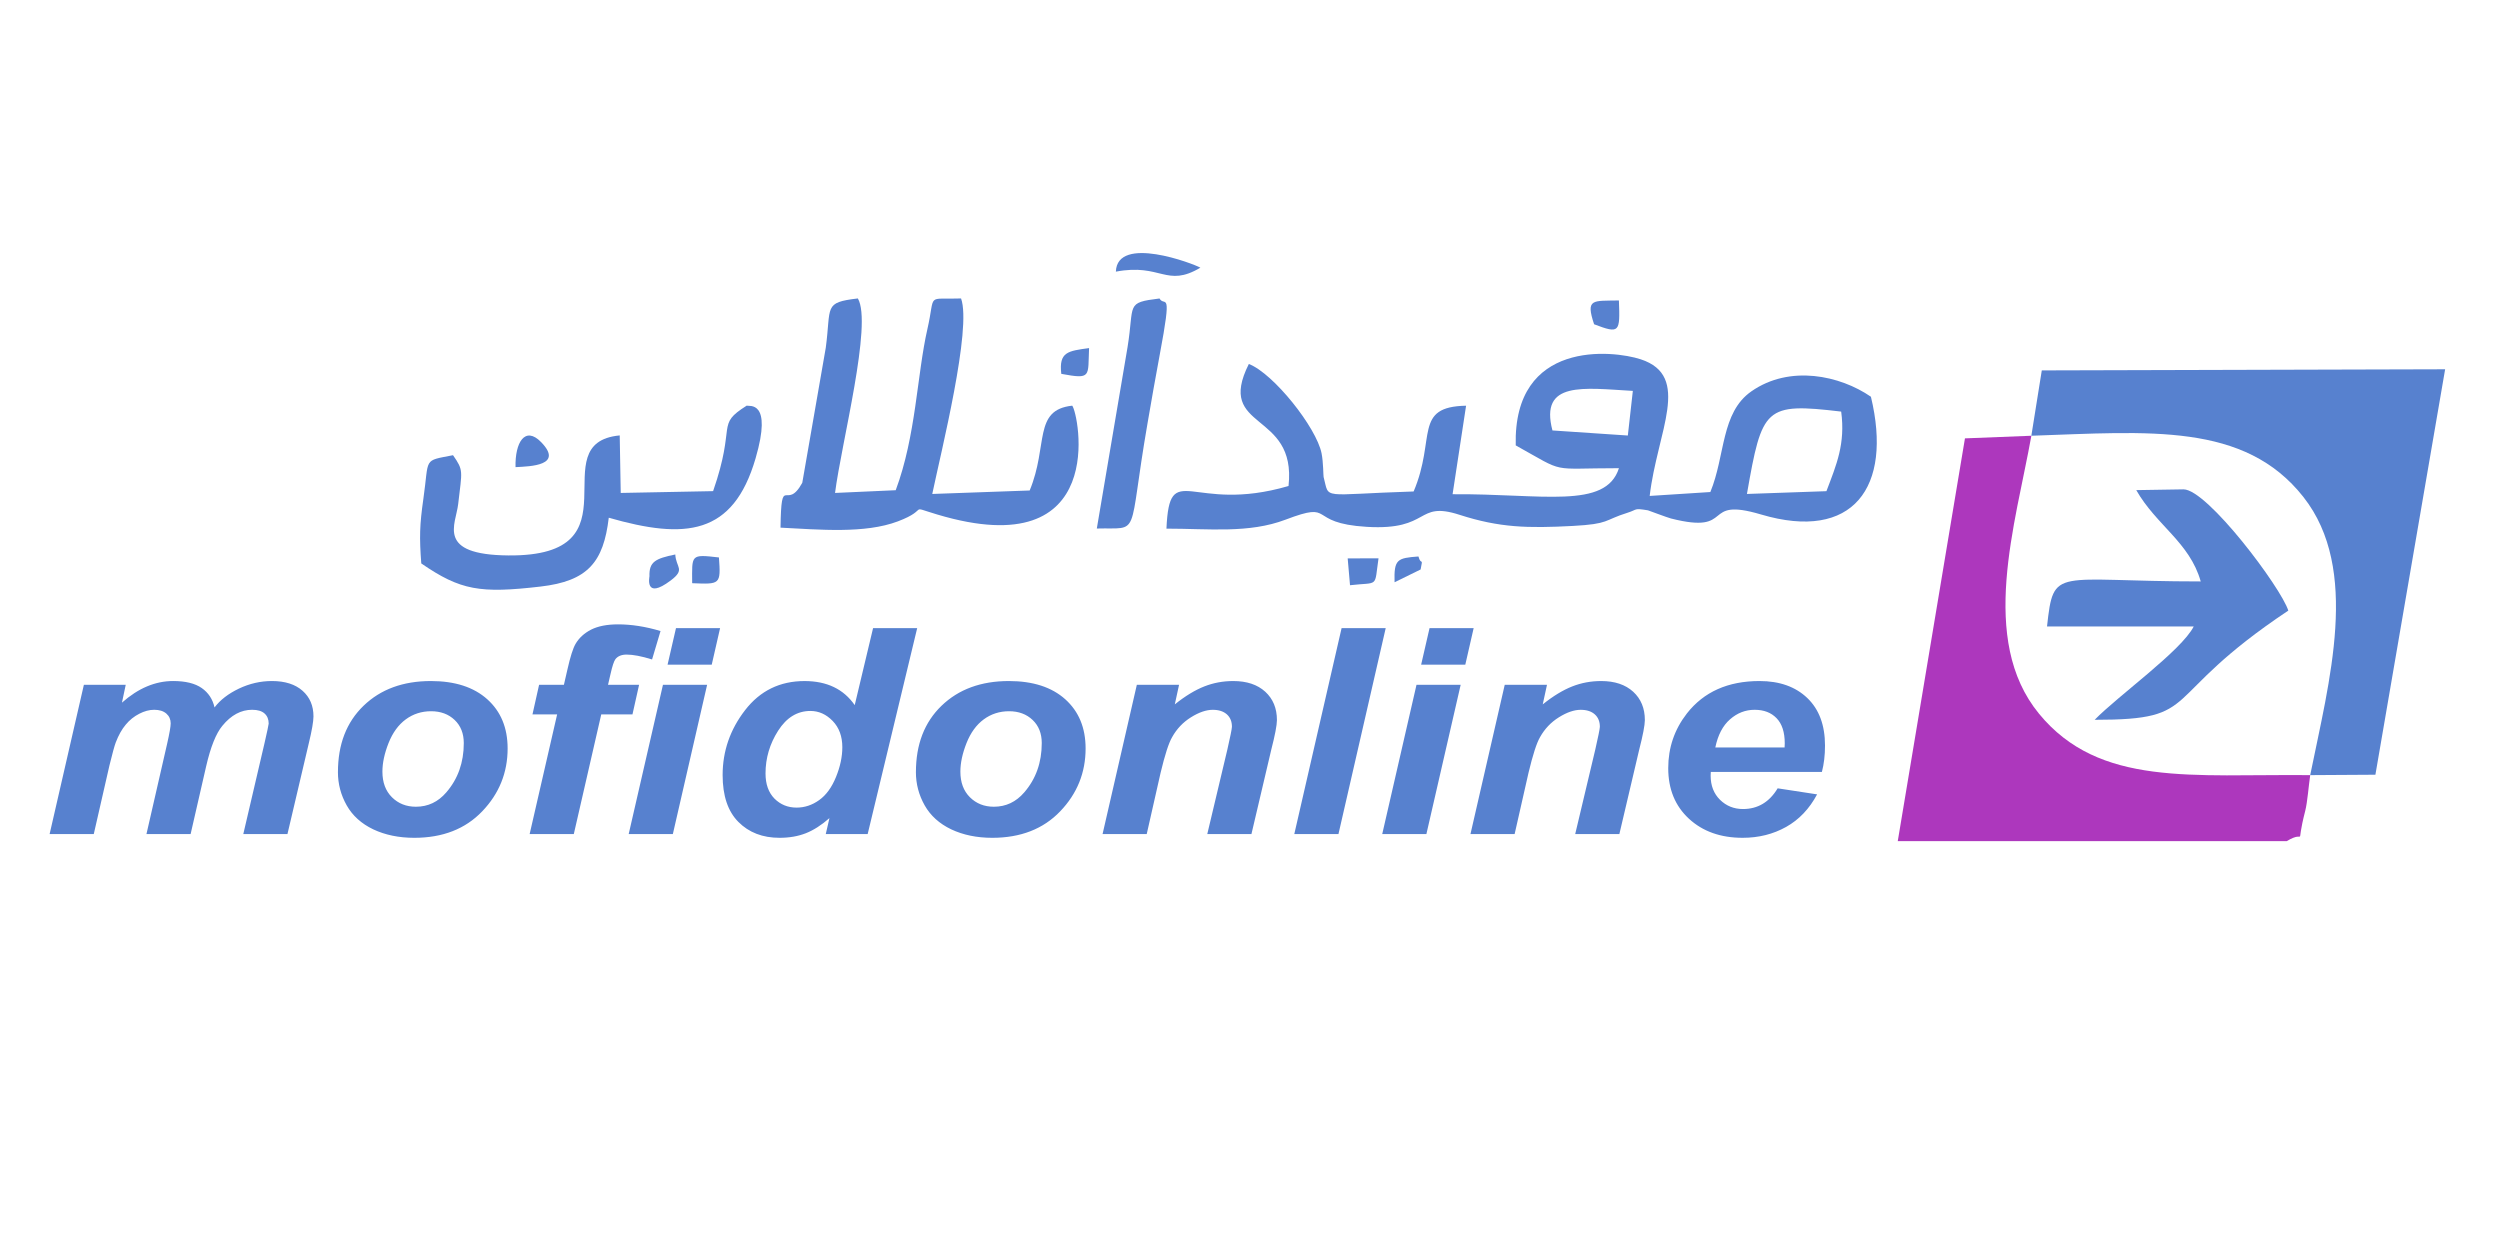 <?xml version="1.0" encoding="UTF-8"?>
<!DOCTYPE svg PUBLIC "-//W3C//DTD SVG 1.1//EN" "http://www.w3.org/Graphics/SVG/1.1/DTD/svg11.dtd">
<!-- Creator: CorelDRAW 2020 (64-Bit) -->
<svg xmlns="http://www.w3.org/2000/svg" xml:space="preserve" width="2.083in" height="1.042in" version="1.1" style="shape-rendering:geometricPrecision; text-rendering:geometricPrecision; image-rendering:optimizeQuality; fill-rule:evenodd; clip-rule:evenodd"
viewBox="0 0 2083.33 1041.66"
 xmlns:xlink="http://www.w3.org/1999/xlink"
 xmlns:xodm="http://www.corel.com/coreldraw/odm/2003">
 <defs>
  <style type="text/css">
   <![CDATA[
    .fil1 {fill:#5781CF}
    .fil0 {fill:#AD37BD}
    .fil2 {fill:#5781CF;fill-rule:nonzero}
   ]]>
  </style>
 </defs>
 <g id="Layer_x0020_1">
  <path class="fil0" d="M1925.17 645.69c-97.8,-1.01 -175.67,10.14 -225.99,-51.17 -50.71,-61.79 -19.49,-158.12 -6.38,-231.65l-55.34 2.18 -56 335.65 324.14 0c17.57,-10.65 6.71,8.57 15.43,-25.29 1.84,-7.15 2.9,-21.54 4.14,-29.72z"/>
  <path class="fil1" d="M1692.8 362.87c97.94,-3.29 177.61,-11.42 226.78,51.14 47.35,60.24 21.41,153.48 5.59,231.68l54.33 -0.34 58.11 -337.87 -336.12 0.94 -8.7 54.45z"/>
  <path class="fil1" d="M1455.78 411.37c12.64,-72.3 14.85,-76.17 78.54,-68.63 3.57,26.87 -3.87,44.11 -12.3,66.32l-66.24 2.31zm-162.08 -52.92c-10.88,-41.51 26.02,-35.27 67,-32.96l-4.17 37.19 -62.84 -4.23zm-252.99 -55.4c-28.22,56.2 40.03,38.38 33.07,101.7 -81.07,23.72 -99.09,-23.61 -101.74,35.53 35.35,0 68.66,4.12 99.23,-7.48 42.33,-16.06 16.51,2.93 67.77,5.99 53.54,3.19 40.54,-21.89 77.17,-10.06 33.4,10.79 56.99,11.29 94.45,9.3 30.81,-1.64 25.63,-4.75 45.5,-10.96 8.92,-2.79 4.91,-4.02 17.11,-2.06 0.3,0.05 16.26,6.06 19.21,6.81 54.62,13.89 24.01,-18.51 75,-3.36 76.7,22.8 109.83,-22.54 91.62,-98.1 -25.7,-17.7 -67.56,-26.85 -99.61,-4.5 -25.51,17.79 -21.64,53.48 -34.2,83.91l-50.55 3.25c6.21,-53.59 35.32,-99.92 -7.56,-113.89 -23.17,-7.55 -106.23,-16.52 -104.08,71.77 42.84,23.81 26.72,19 86.01,19 -11.02,34.64 -64.17,21.12 -138.63,21.7l11.25 -73.77c-44.18,0.88 -24.82,26.94 -43.7,71.47 -78.87,2.5 -69.86,7.22 -75.03,-12.07 -0.27,-1 -0.2,-12.23 -1.7,-19.74 -4.31,-21.56 -40.18,-66.63 -60.59,-74.41z"/>
  <path class="fil1" d="M776.89 411.37c7.35,-35.2 33.07,-137.93 23.99,-162.91 -29.68,1.07 -21.06,-5.13 -28.04,25.47 -8.72,38.2 -9.45,88.9 -26.41,134.33l-50.56 2.27c5.22,-41.18 31.35,-141.14 19.01,-162.08 -28.89,3.42 -22.12,6.48 -26.73,41.03l-19.59 112.59c-13.48,24.67 -17.4,-9.33 -18.14,37.39 32.27,1.62 70.33,5.17 97.81,-5.24 27.34,-10.36 7.27,-13.36 32.72,-5.74 144.33,43.25 117.87,-84.59 112.55,-90.67 -32.73,3.58 -19.8,32.94 -35.44,70.68l-81.16 2.89z"/>
  <path class="fil1" d="M1833.94 484.28c-122,0 -122.49,-13.18 -128.09,37.53l122.24 0c-10.24,20.16 -63.06,57.77 -82.55,77.78 91.72,0 50.76,-17.27 161.37,-91.01 -5.96,-19.1 -67.46,-101.04 -87.3,-101.04l-39.4 0.64c16.77,29.44 44.48,43.44 53.73,76.11z"/>
  <path class="fil1" d="M507.3 431.19c63.78,18.29 103.59,14.81 122.35,-49.49 14.32,-49.09 -5.54,-43.01 -7.37,-43.94 -26.28,16.63 -8.38,14.7 -28.03,71.27l-76.98 1.5 -0.84 -47.94c-66.34,6.27 18.39,100.98 -92.75,100.02 -60.61,-0.52 -43.81,-25.74 -41.86,-42.83 3.2,-28.06 4.69,-27.76 -4.31,-40.7 -25.39,4.98 -19.72,1.59 -24.72,36.49 -3.11,21.7 -3.36,31.92 -1.73,53.7 32.76,22.52 49.1,25.11 99.39,19.27 39.39,-4.57 52.46,-20.3 56.85,-57.34z"/>
  <path class="fil1" d="M914 440.19c37.26,-1.01 25.42,9.71 42.24,-87.5 3.44,-19.93 6.56,-37.97 10.17,-57.14 10.82,-57.39 4.18,-39.31 -0.15,-47.07 -28.63,3.56 -20.78,4.56 -26.63,40.53l-25.62 151.19z"/>
  <path class="fil1" d="M929.89 226.12c37.86,-7.14 41.86,13.64 70.43,-3.3 -5.64,-3.29 -69.37,-27.59 -70.43,3.3z"/>
  <path class="fil1" d="M429.61 389.03c12.64,-0.64 40.26,-1.34 21.36,-20.81 -13.47,-13.87 -21.89,0.35 -21.36,20.81z"/>
  <path class="fil1" d="M1328.41 269.97c21.37,8.13 21.7,6.84 20.68,-19.84 -21.92,0.46 -27.86,-1.78 -20.68,19.84z"/>
  <path class="fil1" d="M1125.02 487.43c24.45,-2.78 20.08,2.52 23.75,-22.43l-25.7 0.09 1.94 22.34z"/>
  <path class="fil1" d="M558.9 483.5c12.5,-9.41 4.41,-10.64 3.84,-21.69 -16.57,3.41 -21.91,6.06 -21.52,18.15 0.13,0.08 -4.54,20.25 17.67,3.54z"/>
  <path class="fil1" d="M576.81 485.75c23.33,0.94 23.97,1.24 22.3,-21.46 -23.95,-2.74 -22.39,-2.39 -22.3,21.46z"/>
  <path class="fil1" d="M884.41 311.3c25.44,4.69 22.06,2.4 23.15,-21.48 -17.42,2.44 -25.31,3 -23.15,21.48z"/>
  <path class="fil1" d="M1183.85 474.32c2.21,-11.23 0.47,-2.5 -1.81,-10.84 -17.77,1.3 -20.47,2.35 -19.9,21.48l21.71 -10.65z"/>
  <path class="fil2" d="M69.91 570.39l34.87 0 -3.15 14.9c13.54,-12.02 27.77,-18.02 42.67,-18.02 10.3,0 18.22,1.96 23.79,5.83 5.61,3.92 9.15,9.31 10.69,16.18 4.73,-6.27 11.48,-11.46 20.33,-15.7 8.85,-4.2 18,-6.31 27.51,-6.31 10.91,0 19.41,2.72 25.5,8.11 6.09,5.39 9.11,12.5 9.11,21.41 -0.04,4.28 -1.31,11.67 -3.85,22.17l-17.83 75.83 -36.8 0 17.7 -75.83c2.19,-9.51 3.33,-14.94 3.46,-16.22 0,-3.56 -1.14,-6.35 -3.46,-8.43 -2.28,-2.04 -5.74,-3.08 -10.34,-3.08 -9.24,0 -17.52,4.44 -24.8,13.35 -5.3,6.35 -9.81,17.66 -13.54,33.84l-12.92 56.37 -36.8 0 17.26 -75.39c1.97,-8.67 2.93,-14.3 2.93,-16.9 0,-3.28 -1.22,-5.99 -3.63,-8.11 -2.46,-2.12 -5.83,-3.16 -10.12,-3.16 -4.03,0 -8.19,1.12 -12.44,3.32 -4.3,2.2 -8.07,5.19 -11.26,9.07 -3.24,3.83 -6,8.79 -8.32,14.82 -1.05,2.83 -2.85,9.23 -5.26,19.18l-13.06 57.17 -36.8 0 28.56 -124.41zm211.71 72.79c0,-23.13 7.1,-41.55 21.33,-55.29 14.24,-13.74 32.94,-20.61 56.11,-20.61 20.07,0 35.75,5.07 47.05,15.22 11.26,10.15 16.91,23.77 16.91,40.95 0,20.18 -7.06,37.68 -21.16,52.38 -14.1,14.74 -32.98,22.09 -56.64,22.09 -12.83,0 -24.22,-2.36 -34.13,-7.03 -9.9,-4.72 -17.3,-11.39 -22.16,-19.98 -4.87,-8.63 -7.32,-17.86 -7.32,-27.73zm104.87 -24.17c0,-8.03 -2.54,-14.46 -7.62,-19.3 -5.08,-4.83 -11.61,-7.27 -19.63,-7.27 -7.93,0 -14.98,2.28 -21.11,6.79 -6.14,4.51 -10.91,11.11 -14.33,19.7 -3.41,8.63 -5.12,16.58 -5.12,23.81 0,8.99 2.63,16.1 7.93,21.37 5.3,5.27 11.96,7.91 19.97,7.91 10.08,0 18.49,-4 25.32,-11.94 9.73,-11.23 14.59,-24.93 14.59,-41.07zm146.09 -48.62l-5.52 24.69 -26.02 0 -22.87 99.72 -36.8 0 22.91 -99.72 -20.55 0 5.52 -24.69 20.68 0 2.94 -12.78c2.37,-10.51 4.6,-17.58 6.74,-21.26 2.89,-4.99 7.23,-8.95 12.97,-11.91 5.78,-2.91 13.27,-4.39 22.43,-4.39 11.21,0 23.04,1.84 35.44,5.56l-7.06 23.69c-8.72,-2.72 -15.81,-4.07 -21.2,-4.07 -4.16,0 -7.27,1.24 -9.28,3.76 -1.28,1.64 -2.67,5.87 -4.21,12.74l-2.01 8.67 25.89 0zm30.75 -47.22l36.75 0 -6.96 30.44 -36.8 0 7.01 -30.44zm-10.86 47.22l36.8 0 -28.56 124.41 -36.8 0 28.56 -124.41zm170.58 124.41l-34.91 0 3.07 -13.3c-6.66,5.87 -13.23,10.07 -19.71,12.62 -6.44,2.52 -13.71,3.8 -21.86,3.8 -14.1,0 -25.54,-4.4 -34.3,-13.22 -8.76,-8.79 -13.15,-21.81 -13.15,-39.07 0,-19.98 6.26,-37.99 18.75,-54.13 12.49,-16.14 29,-24.21 49.54,-24.21 18.58,0 32.51,6.67 41.79,20.06l15.29 -64.16 36.76 0 -41.27 171.63zm-85.11 -50.5c0,8.91 2.5,15.9 7.44,20.94 5,4.99 11.13,7.51 18.4,7.51 6.74,0 13.05,-2.07 18.88,-6.27 5.87,-4.19 10.51,-10.63 14.02,-19.26 3.5,-8.59 5.26,-16.86 5.26,-24.81 0,-8.99 -2.67,-16.3 -8.02,-21.85 -5.39,-5.56 -11.56,-8.35 -18.57,-8.35 -10.91,0 -19.89,5.47 -26.9,16.46 -7.01,10.98 -10.51,22.85 -10.51,35.63zm125.33 -1.12c0,-23.13 7.1,-41.55 21.33,-55.29 14.24,-13.74 32.94,-20.61 56.11,-20.61 20.06,0 35.75,5.07 47.05,15.22 11.26,10.15 16.91,23.77 16.91,40.95 0,20.18 -7.05,37.68 -21.16,52.38 -14.11,14.74 -32.99,22.09 -56.64,22.09 -12.83,0 -24.22,-2.36 -34.13,-7.03 -9.9,-4.72 -17.3,-11.39 -22.16,-19.98 -4.87,-8.63 -7.32,-17.86 -7.32,-27.73zm104.87 -24.17c0,-8.03 -2.54,-14.46 -7.62,-19.3 -5.08,-4.83 -11.61,-7.27 -19.63,-7.27 -7.93,0 -14.98,2.28 -21.11,6.79 -6.13,4.51 -10.91,11.11 -14.33,19.7 -3.41,8.63 -5.13,16.58 -5.13,23.81 0,8.99 2.63,16.1 7.93,21.37 5.3,5.27 11.96,7.91 19.97,7.91 10.07,0 18.48,-4 25.32,-11.94 9.72,-11.23 14.59,-24.93 14.59,-41.07zm79.24 -48.62l35.18 0 -3.55 16.34c8.76,-7.03 17,-11.99 24.62,-14.98 7.62,-3 15.64,-4.47 24.09,-4.47 11.26,0 20.15,2.96 26.68,8.91 6.48,5.95 9.72,13.82 9.72,23.65 -0.04,4.35 -1.62,12.59 -4.73,24.69l-16.52 70.28 -36.8 0 16.74 -70.47c2.41,-10.55 3.68,-16.82 3.81,-18.9 0,-4.44 -1.4,-7.87 -4.21,-10.39 -2.85,-2.52 -6.74,-3.8 -11.74,-3.8 -5.48,0 -11.52,2.08 -18.18,6.23 -6.66,4.16 -11.87,9.67 -15.68,16.5 -2.85,4.83 -6.05,14.78 -9.64,29.76l-11.56 51.06 -36.8 0 28.56 -124.41zm131.2 124.41l39.42 -171.63 36.76 0 -39.38 171.63 -36.8 0zm112.71 -171.63l36.76 0 -6.96 30.44 -36.8 0 7 -30.44zm-10.86 47.22l36.8 0 -28.57 124.41 -36.8 0 28.56 -124.41zm73.55 0l35.18 0 -3.55 16.34c8.76,-7.03 17,-11.99 24.62,-14.98 7.63,-3 15.64,-4.47 24.09,-4.47 11.26,0 20.15,2.96 26.68,8.91 6.48,5.95 9.72,13.82 9.72,23.65 -0.04,4.35 -1.62,12.59 -4.73,24.69l-16.52 70.28 -36.8 0 16.74 -70.47c2.41,-10.55 3.68,-16.82 3.81,-18.9 0,-4.44 -1.4,-7.87 -4.21,-10.39 -2.84,-2.52 -6.74,-3.8 -11.74,-3.8 -5.48,0 -11.52,2.08 -18.18,6.23 -6.66,4.16 -11.87,9.67 -15.69,16.5 -2.85,4.83 -6.05,14.78 -9.64,29.76l-11.57 51.06 -36.8 0 28.56 -124.41zm264.24 72.63l-92.56 0c-0.09,1.31 -0.13,2.35 -0.13,3.07 0,8.35 2.63,15.06 7.84,20.18 5.22,5.11 11.61,7.67 19.1,7.67 12.35,0 21.99,-5.75 28.91,-17.26l32.86 5.04c-6.44,12.06 -15.03,21.09 -25.8,27.13 -10.78,6.03 -22.82,9.07 -36.23,9.07 -18.35,0 -33.29,-5.31 -44.76,-15.9 -11.52,-10.63 -17.26,-24.65 -17.26,-42.15 0,-17.06 5.17,-32.24 15.56,-45.59 14.1,-18.02 34.3,-27 60.5,-27 16.69,0 29.96,4.71 39.82,14.14 9.85,9.43 14.76,22.65 14.76,39.63 0,8.15 -0.88,15.46 -2.59,21.98zm-31.06 -20.38c0.09,-1.52 0.13,-2.63 0.13,-3.43 0,-9.31 -2.28,-16.3 -6.83,-20.98 -4.51,-4.67 -10.6,-6.99 -18.27,-6.99 -7.63,0 -14.46,2.64 -20.5,7.95 -6.04,5.27 -10.12,13.1 -12.26,23.45l57.74 0z"/>
 </g>
</svg>
